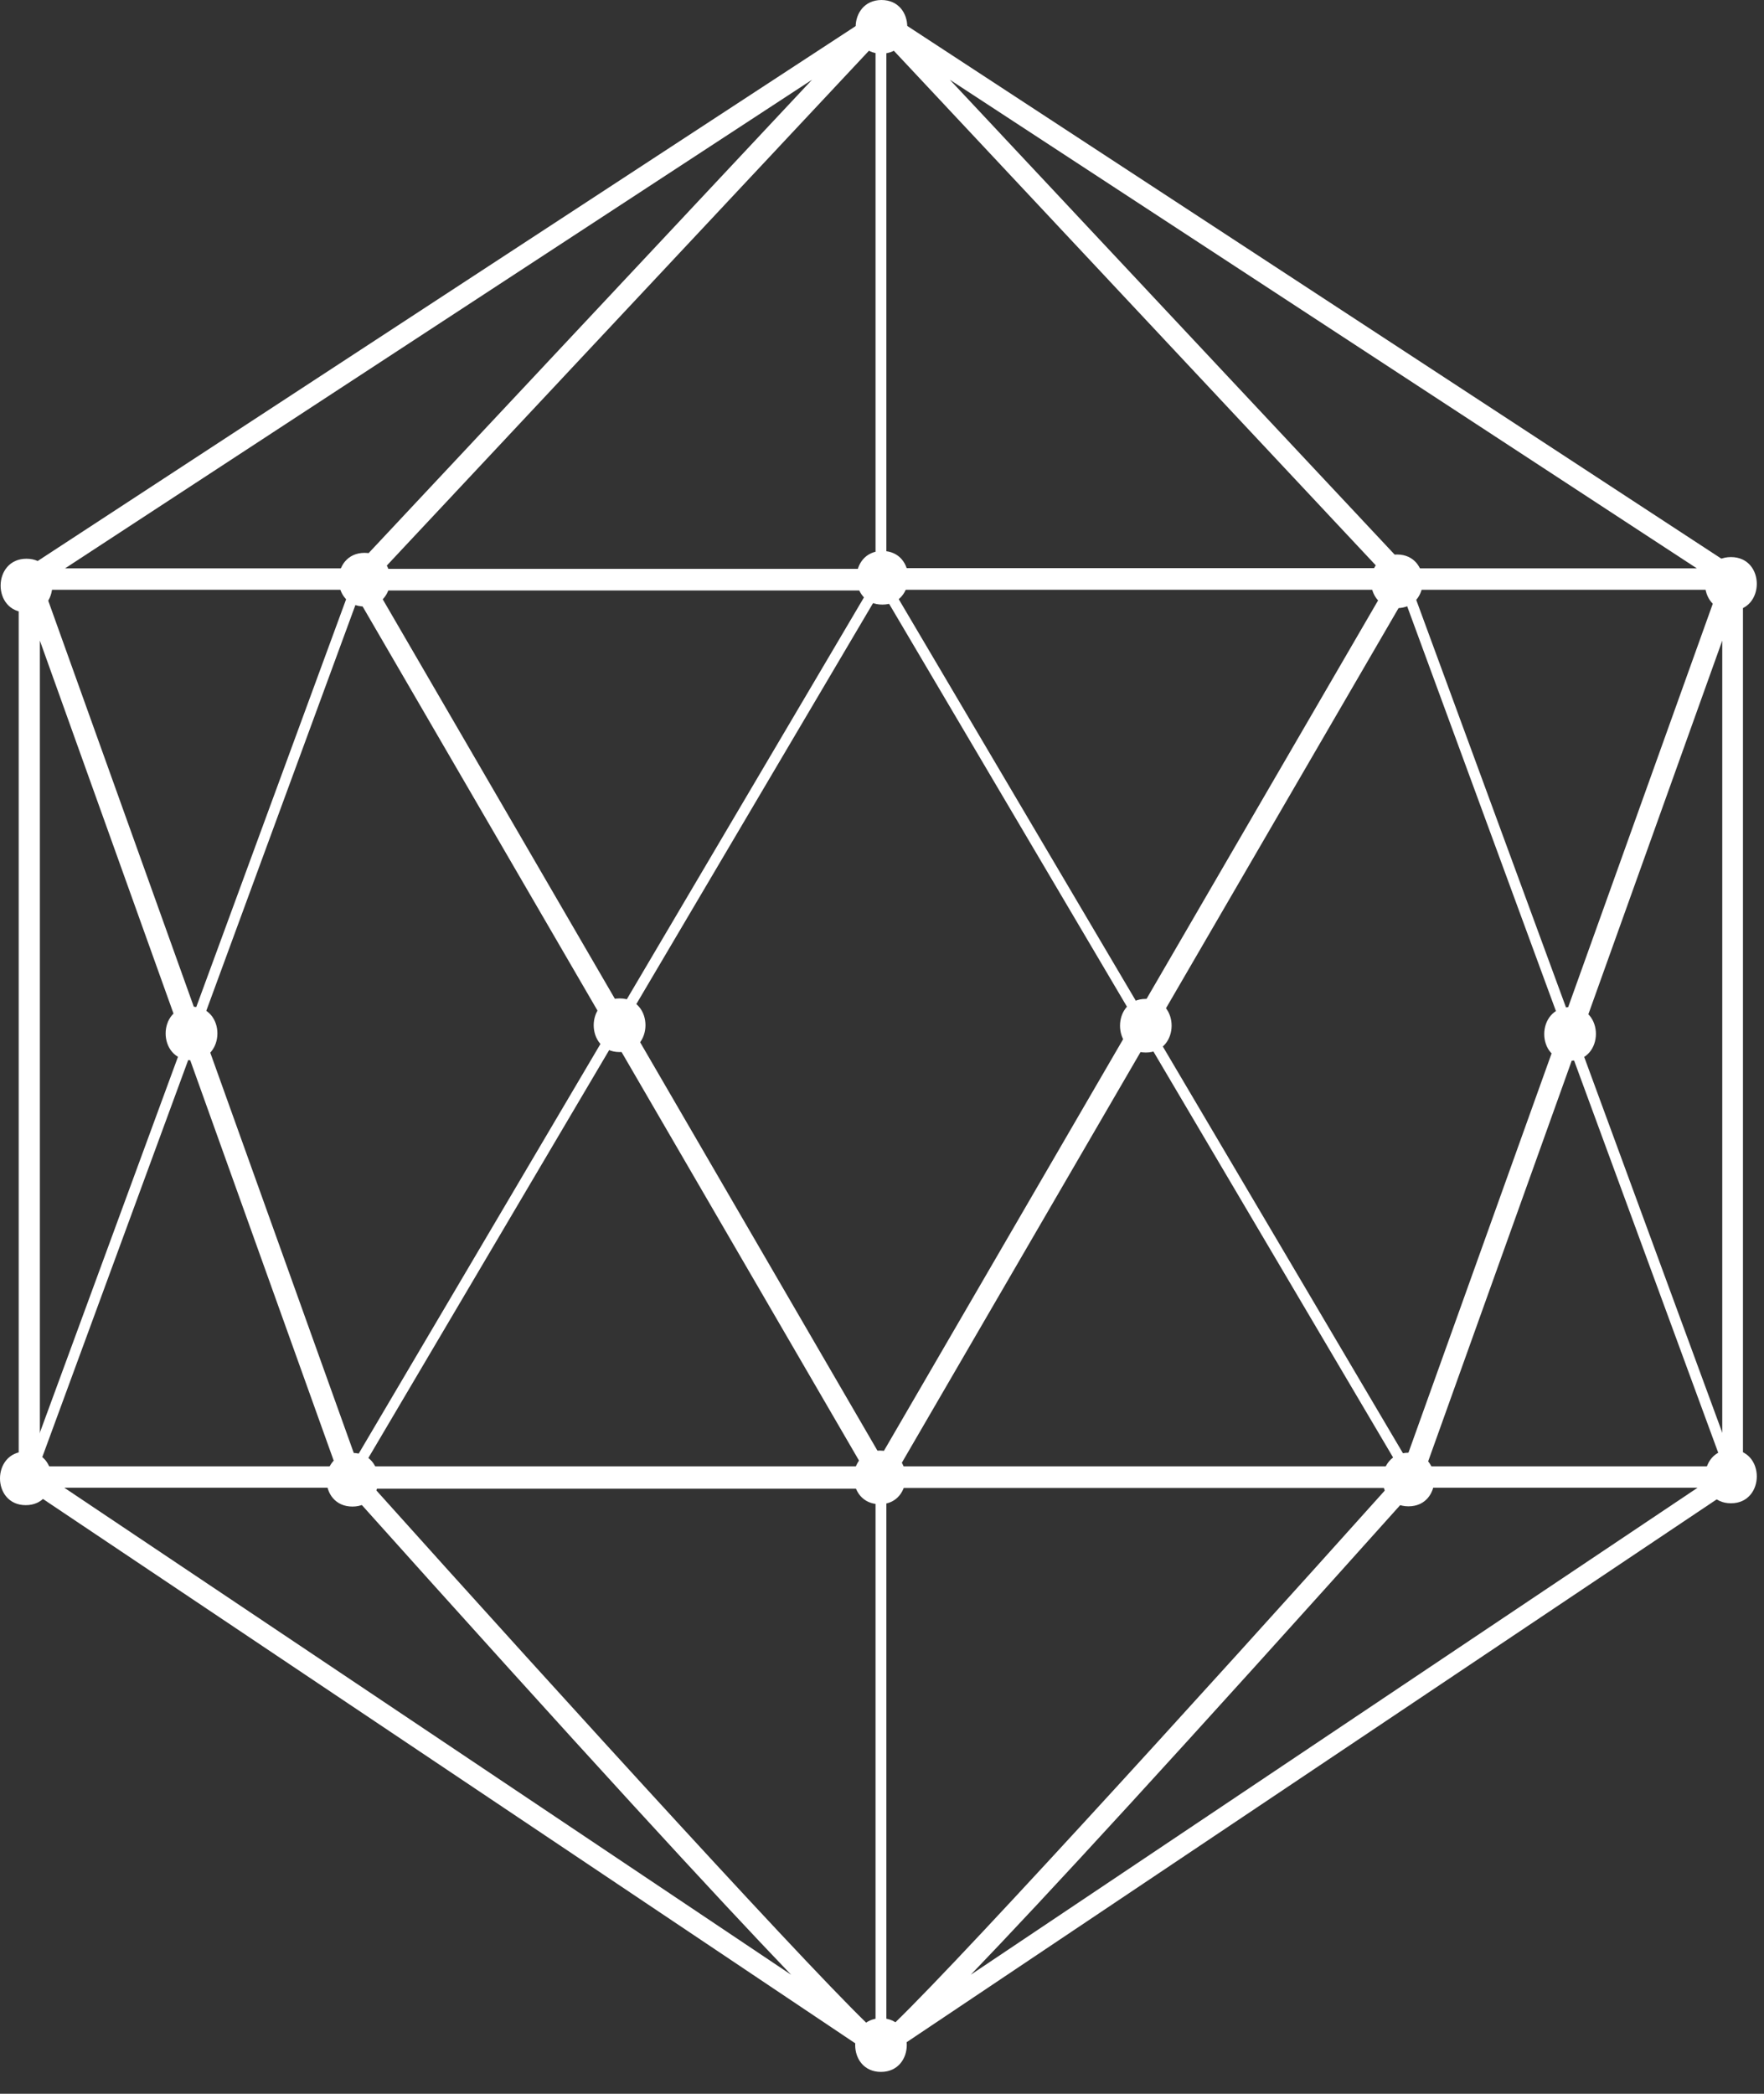 <svg width="75" height="89" viewBox="0 0 75 89" fill="none" xmlns="http://www.w3.org/2000/svg">
<rect x="0" y="0" width="75" height="89" fill="#333333" stroke="none"/>
<path d="M37.485 87.5C37.435 87.5 37.365 87.48 37.225 87.39L37.205 87.42L0.995 63.16C0.975 63.15 0.955 63.13 0.945 63.12C0.935 63.11 0.915 63.09 0.905 63.08C0.835 63 0.795 62.9 0.795 62.78V24.61C0.795 24.55 0.805 24.5 0.825 24.45C0.835 24.42 0.855 24.39 0.875 24.36C0.905 24.32 0.945 24.28 0.985 24.25L37.205 0.57C37.395 0.44 37.655 0.48 37.805 0.66C37.955 0.84 37.945 1.1 37.785 1.26L16.315 24.18H37.455C37.705 24.18 37.915 24.38 37.915 24.64C37.915 24.89 37.715 25.1 37.455 25.1H16.055L37.845 62.59C37.925 62.73 37.925 62.9 37.845 63.05C37.765 63.19 37.615 63.28 37.455 63.28H15.935C23.905 72.16 35.335 84.72 37.365 86.48L37.705 86.71C37.865 86.81 37.935 87 37.895 87.18C37.855 87.36 37.705 87.5 37.525 87.53C37.515 87.5 37.505 87.5 37.485 87.5ZM2.735 63.24L33.635 83.94C30.565 80.74 24.975 74.68 14.725 63.24H2.735ZM15.245 62.33H36.665L15.005 25.07H1.885L15.245 62.33ZM1.695 62.33H14.275L1.695 27.23V62.33ZM2.765 24.16H15.065L34.525 3.39L2.765 24.16Z" fill="white"/>
<path d="M37.435 87.5C37.415 87.5 37.405 87.5 37.385 87.5C37.205 87.47 37.055 87.33 37.015 87.15C36.975 86.97 37.055 86.78 37.205 86.68L37.545 86.45C39.575 84.7 51.005 72.14 58.975 63.25H37.455C37.295 63.25 37.145 63.16 37.065 63.02C36.985 62.88 36.985 62.71 37.065 62.56L58.855 25.07H37.455C37.205 25.07 36.995 24.87 36.995 24.61C36.995 24.36 37.195 24.15 37.455 24.15H58.605L37.135 1.23C36.975 1.06 36.965 0.8 37.115 0.63C37.265 0.45 37.525 0.42 37.715 0.54L73.925 24.23C73.945 24.25 73.965 24.26 73.995 24.28C74.015 24.3 74.025 24.32 74.045 24.34C74.055 24.36 74.065 24.38 74.075 24.41C74.095 24.46 74.105 24.52 74.105 24.58V62.75C74.105 62.87 74.055 62.97 73.985 63.05C73.975 63.06 73.975 63.06 73.965 63.07C73.945 63.09 73.925 63.11 73.905 63.12L37.695 87.38L37.675 87.35C37.555 87.48 37.485 87.5 37.435 87.5ZM60.195 63.24C49.945 74.68 44.355 80.74 41.275 83.94L72.175 63.24H60.195ZM60.645 62.33H73.225V27.23L60.645 62.33ZM38.255 62.33H59.675L73.035 25.07H59.915L38.255 62.33ZM59.845 24.16H72.145L40.385 3.39L59.845 24.16Z" fill="white"/>
<path d="M37.455 87.28C37.325 87.28 37.225 87.18 37.225 87.05V62.79C37.225 62.66 37.325 62.56 37.455 62.56C37.585 62.56 37.685 62.66 37.685 62.79V87.05C37.685 87.17 37.585 87.28 37.455 87.28Z" fill="white"/>
<path d="M14.925 63.02C14.885 63.02 14.845 63.01 14.805 62.99C14.695 62.93 14.665 62.79 14.725 62.68L37.225 24.56V0.93C37.225 0.8 37.325 0.7 37.455 0.7C37.585 0.7 37.685 0.8 37.685 0.93V24.61C37.685 24.65 37.675 24.69 37.655 24.73L15.115 62.9C15.075 62.98 15.005 63.02 14.925 63.02Z" fill="white"/>
<path d="M59.995 63.02C59.915 63.02 59.845 62.98 59.795 62.91L37.255 24.74C37.195 24.63 37.225 24.49 37.335 24.43C37.445 24.36 37.585 24.4 37.645 24.51L60.185 62.68C60.245 62.79 60.215 62.93 60.105 62.99C60.075 63.01 60.035 63.02 59.995 63.02Z" fill="white"/>
<path d="M1.245 63.02C1.215 63.02 1.195 63.02 1.165 63.01C1.045 62.97 0.985 62.84 1.025 62.72L15.055 24.55C15.095 24.43 15.235 24.37 15.345 24.41C15.465 24.45 15.525 24.58 15.485 24.7L1.455 62.87C1.425 62.96 1.335 63.02 1.245 63.02Z" fill="white"/>
<path d="M73.675 63.02C73.585 63.02 73.495 62.96 73.465 62.87L59.435 24.7C59.395 24.58 59.455 24.45 59.575 24.41C59.685 24.37 59.825 24.43 59.865 24.55L73.895 62.72C73.935 62.84 73.875 62.97 73.755 63.01C73.725 63.01 73.705 63.02 73.675 63.02Z" fill="white"/>
<path d="M37.515 25.7C38.975 25.7 38.985 23.42 37.515 23.42C36.055 23.42 36.045 25.7 37.515 25.7Z" fill="white"/>
<path d="M15.495 25.78C16.955 25.78 16.965 23.5 15.495 23.5C14.035 23.51 14.035 25.78 15.495 25.78Z" fill="white"/>
<path d="M59.395 25.85C60.855 25.85 60.865 23.57 59.395 23.57C57.925 23.58 57.925 25.85 59.395 25.85Z" fill="white"/>
<path d="M48.715 44.74C50.175 44.74 50.185 42.46 48.715 42.46C47.255 42.46 47.255 44.74 48.715 44.74Z" fill="white"/>
<path d="M26.345 44.72C27.805 44.72 27.815 42.44 26.345 42.44C24.875 42.44 24.875 44.72 26.345 44.72Z" fill="white"/>
<path d="M66.755 45.09C68.215 45.09 68.225 42.81 66.755 42.81C65.295 42.82 65.285 45.09 66.755 45.09Z" fill="white"/>
<path d="M8.145 45.07C9.605 45.07 9.615 42.79 8.145 42.79C6.675 42.79 6.675 45.07 8.145 45.07Z" fill="white"/>
<path d="M37.405 63.94C38.865 63.94 38.875 61.66 37.405 61.66C35.935 61.66 35.935 63.94 37.405 63.94Z" fill="white"/>
<path d="M14.985 64.04C16.445 64.04 16.455 61.76 14.985 61.76C13.515 61.77 13.515 64.04 14.985 64.04Z" fill="white"/>
<path d="M1.095 63.98C2.555 63.98 2.565 61.7 1.095 61.7C-0.365 61.71 -0.365 63.98 1.095 63.98Z" fill="white"/>
<path d="M59.885 64.03C61.345 64.03 61.355 61.75 59.885 61.75C58.425 61.76 58.425 64.03 59.885 64.03Z" fill="white"/>
<path d="M73.595 63.9C75.055 63.9 75.065 61.62 73.595 61.62C72.135 61.63 72.135 63.9 73.595 63.9Z" fill="white"/>
<path d="M37.455 88.07C38.915 88.07 38.925 85.79 37.455 85.79C35.995 85.8 35.995 88.07 37.455 88.07Z" fill="white"/>
<path d="M1.125 26.03C2.585 26.03 2.595 23.75 1.125 23.75C-0.335 23.75 -0.345 26.03 1.125 26.03Z" fill="white"/>
<path d="M73.595 25.96C75.055 25.96 75.065 23.68 73.595 23.68C72.125 23.68 72.125 25.96 73.595 25.96Z" fill="white"/>
<path d="M37.475 2.28C38.935 2.28 38.945 0 37.475 0C36.015 0.01 36.015 2.28 37.475 2.28Z" fill="white"/>
</svg>

